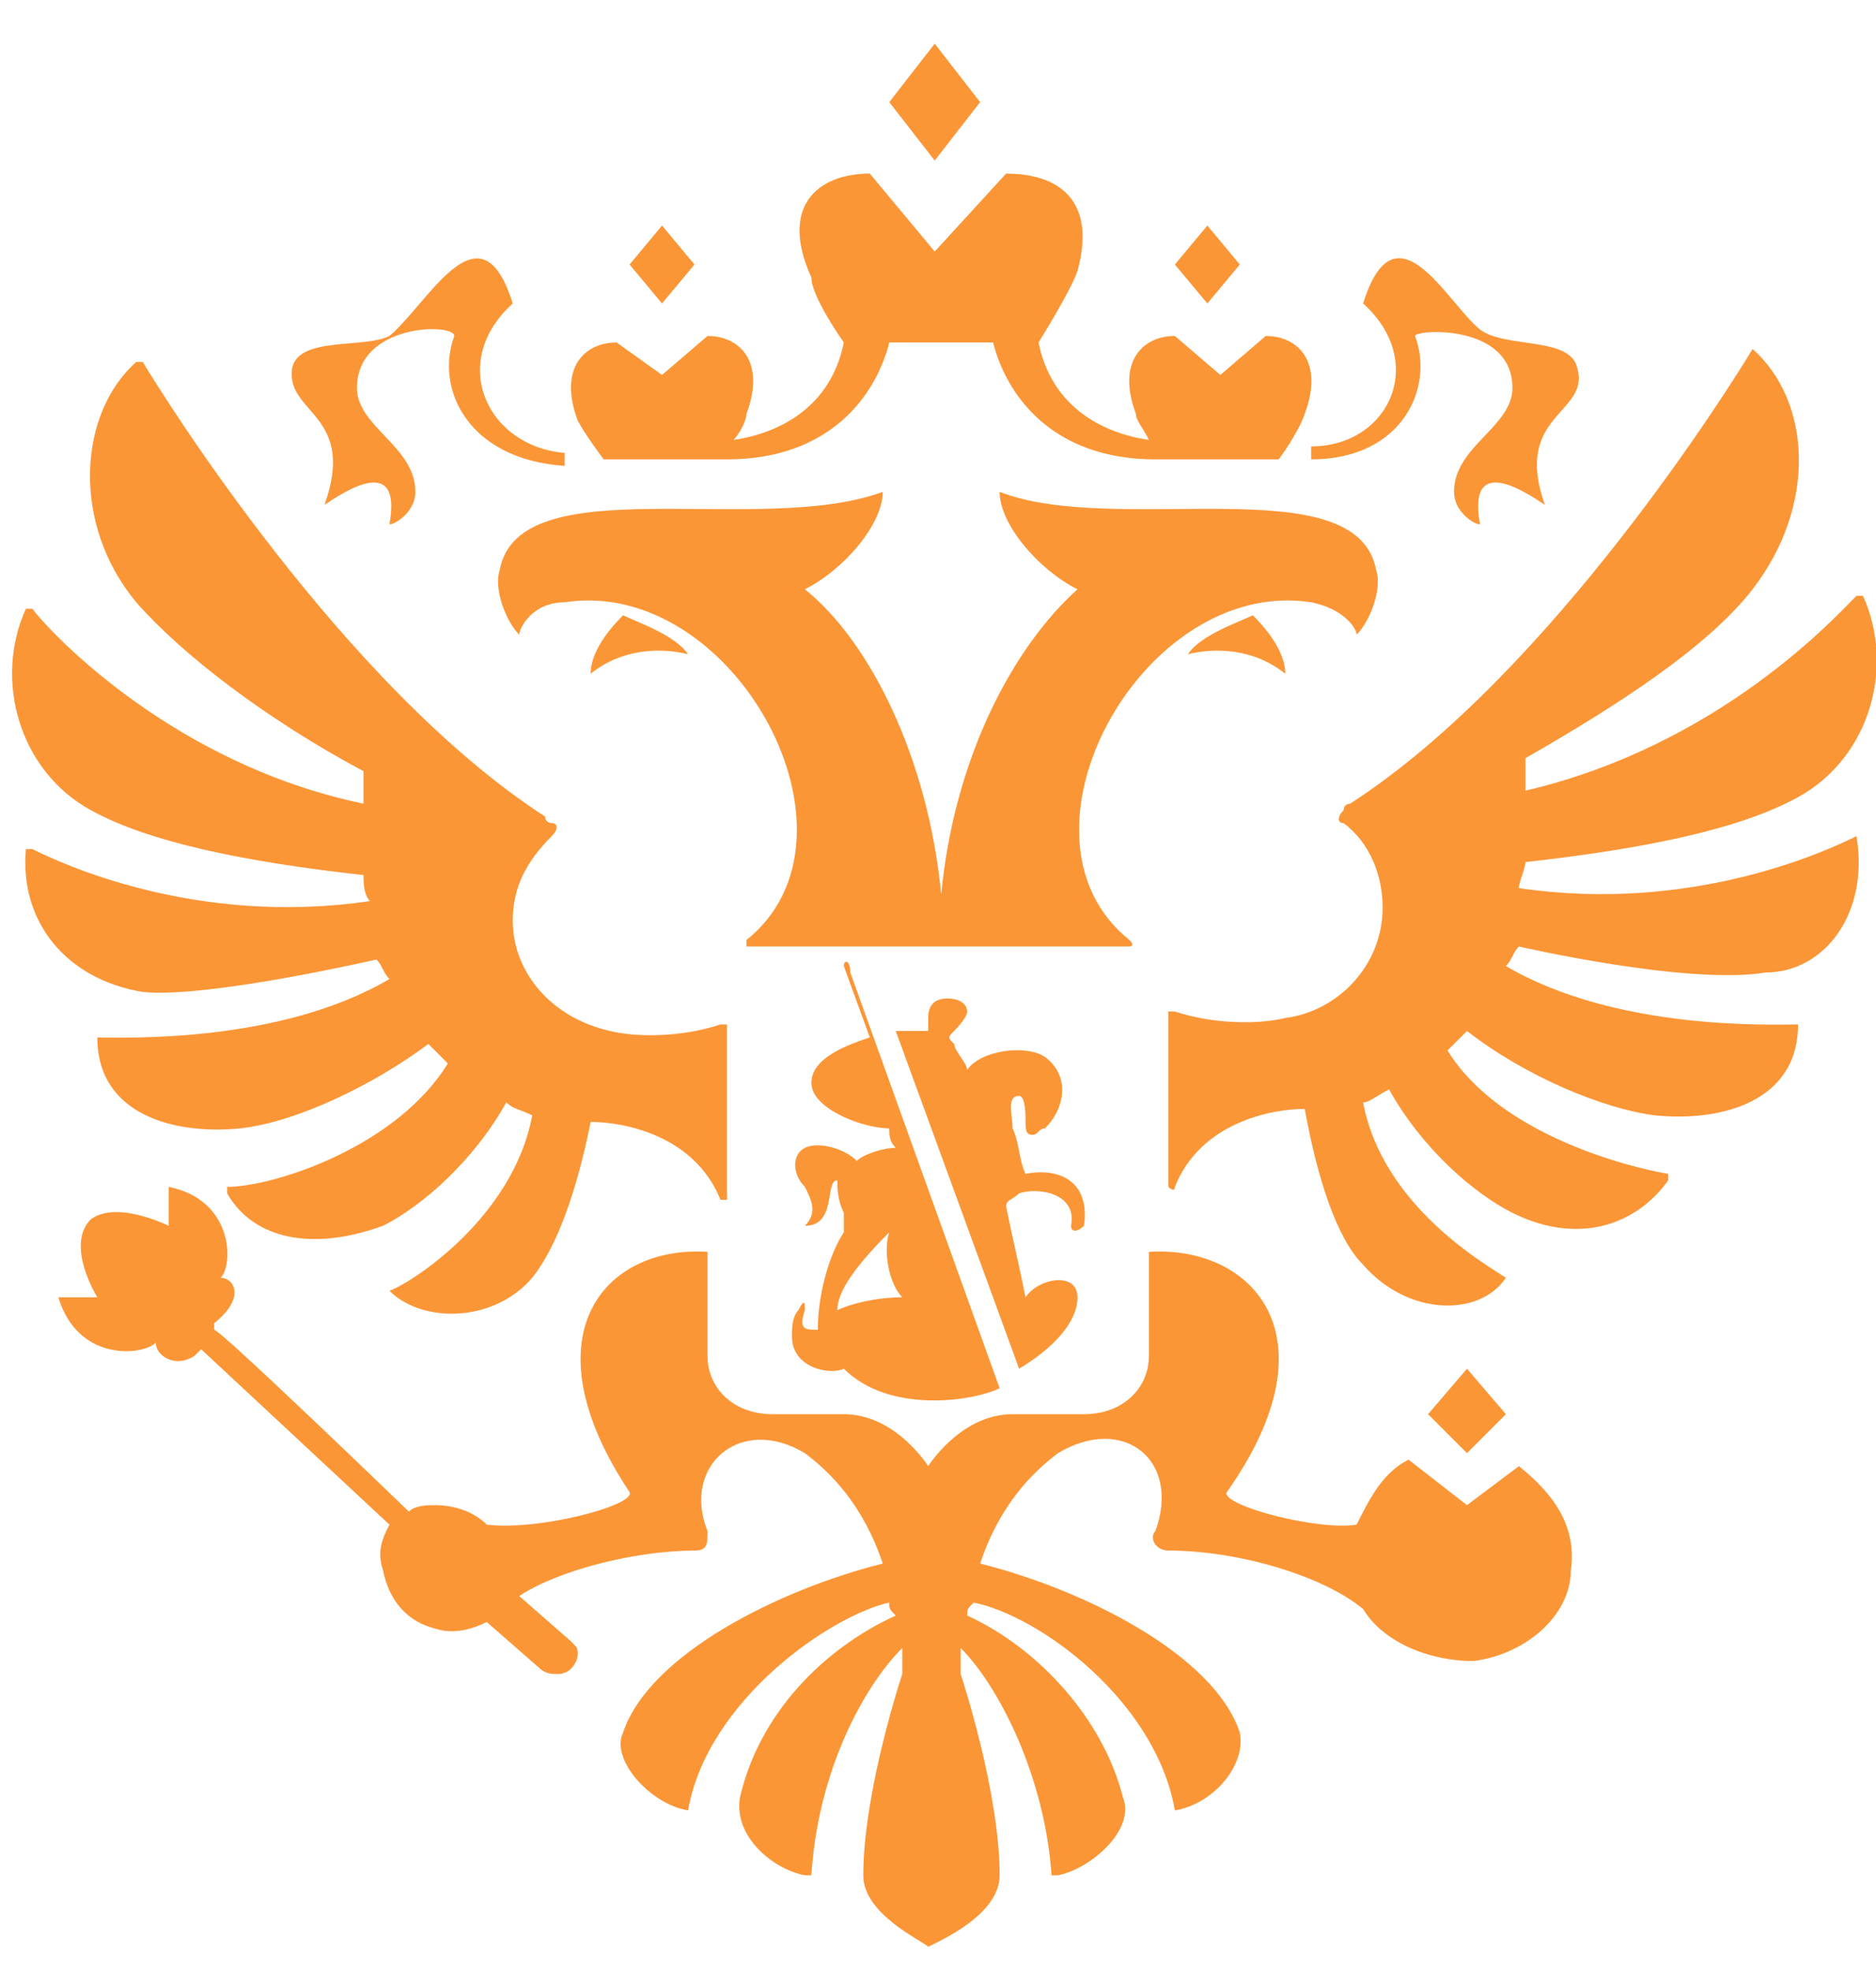 <svg width="40" height="42" viewBox="0 0 40 42" fill="none" xmlns="http://www.w3.org/2000/svg">
<path d="M27.404 14.356C26.712 13.803 25.881 13.803 25.328 13.941C25.604 13.526 26.435 13.249 26.712 13.111C26.85 13.249 27.404 13.803 27.404 14.356ZM29.341 12.142C28.926 9.927 23.805 11.45 21.314 10.481C21.314 11.173 22.144 12.142 22.974 12.557C21.59 13.803 20.345 16.156 20.068 19.062C19.791 16.156 18.546 13.664 17.161 12.557C17.992 12.142 18.822 11.173 18.822 10.481C16.192 11.45 11.071 9.927 10.656 12.142C10.518 12.557 10.795 13.249 11.071 13.526C11.071 13.387 11.348 12.834 12.04 12.834C15.639 12.28 18.684 17.817 15.916 20.031V20.169H24.082C24.082 20.169 24.22 20.169 24.082 20.031C21.314 17.817 24.359 12.28 27.957 12.834C28.649 12.972 28.926 13.387 28.926 13.526C29.203 13.249 29.48 12.557 29.341 12.142ZM30.172 7.159C30.172 7.021 32.248 6.882 32.248 8.266C32.248 9.097 31.002 9.512 31.002 10.481C31.002 10.896 31.417 11.173 31.556 11.173C31.279 9.651 32.525 10.481 32.94 10.758C32.248 8.82 33.909 8.82 33.632 7.851C33.494 7.159 32.109 7.436 31.556 7.021C30.864 6.467 29.756 4.253 29.064 6.467C30.449 7.713 29.618 9.512 27.957 9.512V9.789C29.895 9.789 30.587 8.266 30.172 7.159ZM6.919 10.758C7.334 10.481 8.58 9.651 8.303 11.173C8.442 11.173 8.857 10.896 8.857 10.481C8.857 9.512 7.611 9.097 7.611 8.266C7.611 6.882 9.687 6.882 9.687 7.159C9.272 8.266 9.964 9.789 12.04 9.927V9.651C10.379 9.512 9.549 7.713 10.933 6.467C10.241 4.253 9.134 6.467 8.303 7.159C7.75 7.436 6.366 7.159 6.227 7.851C6.089 8.82 7.611 8.82 6.919 10.758ZM12.594 14.356C13.286 13.803 14.116 13.803 14.67 13.941C14.393 13.526 13.563 13.249 13.286 13.111C13.148 13.249 12.594 13.803 12.594 14.356ZM20.898 2.176L19.93 0.931L18.961 2.176L19.93 3.422L20.898 2.176ZM26.435 5.637L25.743 4.806L25.051 5.637L25.743 6.467L26.435 5.637ZM32.109 30.135L31.279 29.166L30.449 30.135L31.279 30.965L32.109 30.135ZM14.808 5.637L14.116 4.806L13.424 5.637L14.116 6.467L14.808 5.637ZM12.871 9.789H15.501C17.715 9.789 18.684 8.405 18.961 7.298H21.175C21.452 8.405 22.421 9.789 24.635 9.789H27.265C27.265 9.789 27.68 9.235 27.819 8.82C28.234 7.713 27.68 7.159 26.988 7.159L26.02 7.99L25.051 7.159C24.359 7.159 23.805 7.713 24.22 8.82C24.22 8.958 24.359 9.097 24.497 9.374C23.528 9.235 22.421 8.682 22.144 7.298C22.144 7.298 22.836 6.19 22.974 5.775C23.39 4.253 22.559 3.699 21.452 3.699L19.93 5.36L18.546 3.699C17.438 3.699 16.608 4.391 17.3 5.913C17.3 6.329 17.992 7.298 17.992 7.298C17.715 8.682 16.608 9.235 15.639 9.374C15.777 9.235 15.916 8.958 15.916 8.82C16.331 7.713 15.777 7.159 15.085 7.159L14.116 7.99L13.148 7.298C12.456 7.298 11.902 7.851 12.317 8.958C12.456 9.235 12.871 9.789 12.871 9.789ZM39.584 17.817C39.03 18.093 36.123 19.477 32.386 18.924C32.386 18.785 32.525 18.509 32.525 18.37C35.016 18.093 37.092 17.678 38.338 16.986C39.86 16.156 40.414 14.218 39.722 12.695H39.584C39.168 13.111 36.677 15.879 32.525 16.848C32.525 16.571 32.525 16.433 32.525 16.156C34.462 15.048 36.4 13.803 37.369 12.557C38.753 10.758 38.615 8.543 37.369 7.436C36.954 8.128 33.078 14.356 28.788 17.125C28.788 17.125 28.649 17.125 28.649 17.263C28.511 17.401 28.511 17.54 28.649 17.54C29.203 17.955 29.48 18.647 29.48 19.339C29.48 20.585 28.511 21.554 27.404 21.692C26.85 21.83 25.881 21.83 25.051 21.554H24.912V25.291C24.912 25.291 25.051 25.429 25.051 25.291C25.604 23.907 27.127 23.63 27.819 23.63C28.096 25.152 28.511 26.398 29.064 26.951C30.033 28.059 31.556 28.059 32.109 27.228C31.694 26.951 29.48 25.706 29.064 23.491C29.203 23.491 29.341 23.353 29.618 23.215C30.31 24.46 31.417 25.429 32.248 25.844C33.632 26.536 34.878 26.121 35.57 25.152V25.014C34.739 24.875 31.971 24.183 30.864 22.384C31.002 22.246 31.141 22.107 31.279 21.969C32.525 22.938 34.186 23.63 35.293 23.768C36.677 23.907 38.338 23.491 38.338 21.83C37.784 21.83 34.462 21.969 32.109 20.585C32.248 20.446 32.248 20.308 32.386 20.169C32.386 20.169 35.985 21 37.646 20.723C38.892 20.723 39.86 19.477 39.584 17.817ZM8.026 20.446C8.165 20.585 8.165 20.723 8.303 20.862C5.95 22.246 2.629 22.107 2.075 22.107C2.075 23.768 3.736 24.183 5.12 24.045C6.366 23.907 8.026 23.076 9.134 22.246C9.272 22.384 9.411 22.523 9.549 22.661C8.442 24.46 5.812 25.291 4.843 25.291C4.843 25.291 4.843 25.291 4.843 25.429C5.397 26.398 6.642 26.675 8.165 26.121C8.995 25.706 10.103 24.737 10.795 23.491C10.933 23.63 11.071 23.63 11.348 23.768C10.933 25.983 8.718 27.367 8.303 27.505C8.995 28.197 10.518 28.197 11.348 27.228C11.902 26.536 12.317 25.291 12.594 23.907C13.286 23.907 14.808 24.183 15.362 25.567H15.501V21.83C15.501 21.83 15.501 21.83 15.362 21.83C14.532 22.107 13.563 22.107 13.009 21.969C11.764 21.692 10.933 20.723 10.933 19.616C10.933 18.924 11.21 18.37 11.764 17.817C11.902 17.678 11.902 17.54 11.764 17.54C11.764 17.54 11.625 17.54 11.625 17.401C7.334 14.633 3.459 8.405 3.044 7.713C3.044 7.713 3.044 7.713 2.905 7.713C1.66 8.82 1.521 11.173 2.905 12.834C3.874 13.941 5.673 15.325 7.75 16.433C7.75 16.571 7.75 16.848 7.75 17.125C3.736 16.294 1.106 13.526 0.691 12.972H0.552C-0.14 14.495 0.414 16.433 1.936 17.263C3.182 17.955 5.258 18.37 7.75 18.647C7.75 18.785 7.75 19.062 7.888 19.201C4.151 19.754 1.244 18.37 0.691 18.093H0.552C0.414 19.616 1.383 20.862 3.044 21.138C4.428 21.277 8.026 20.446 8.026 20.446ZM31.279 32.073L30.033 31.104C29.48 31.381 29.203 31.934 28.926 32.488C28.096 32.626 26.02 32.073 26.158 31.796C28.511 28.474 26.712 26.536 24.497 26.675V28.889C24.497 29.581 23.943 30.135 23.113 30.135H21.59C20.483 30.135 19.791 31.242 19.791 31.242C19.791 31.242 19.099 30.135 17.992 30.135H16.469C15.639 30.135 15.085 29.581 15.085 28.889V26.675C12.871 26.536 11.21 28.474 13.424 31.796C13.563 32.073 11.487 32.626 10.379 32.488C10.103 32.211 9.687 32.073 9.272 32.073C9.134 32.073 8.857 32.073 8.718 32.211C8.718 32.211 4.705 28.336 4.566 28.336V28.197C5.258 27.644 4.981 27.228 4.705 27.228C4.981 26.951 4.981 25.567 3.597 25.291C3.597 25.567 3.597 26.121 3.597 26.121C3.597 26.121 2.49 25.567 1.936 25.983C1.383 26.536 2.075 27.644 2.075 27.644C2.075 27.644 1.521 27.644 1.244 27.644C1.66 29.028 3.044 28.889 3.321 28.612C3.321 28.889 3.736 29.166 4.151 28.889L4.289 28.751L8.303 32.488C8.165 32.765 8.026 33.041 8.165 33.457C8.303 34.149 8.718 34.564 9.272 34.702C9.687 34.841 10.103 34.702 10.379 34.564L11.487 35.533C11.625 35.671 11.764 35.671 11.902 35.671C12.179 35.671 12.317 35.395 12.317 35.256C12.317 35.118 12.317 35.118 12.179 34.979L11.071 34.01C11.902 33.457 13.563 33.041 14.808 33.041C15.085 33.041 15.085 32.903 15.085 32.626C14.532 31.242 15.777 30.135 17.161 30.965C17.715 31.381 18.407 32.073 18.822 33.318C16.608 33.872 13.84 35.256 13.286 36.917C13.009 37.471 13.84 38.439 14.67 38.578C15.085 36.225 17.715 34.426 18.961 34.149C18.961 34.287 18.961 34.287 19.099 34.426C17.577 35.118 16.192 36.502 15.777 38.301C15.639 39.132 16.469 39.824 17.161 39.962H17.3C17.438 37.747 18.407 35.948 19.238 35.118C19.238 35.256 19.238 35.395 19.238 35.671C19.238 35.671 18.407 38.163 18.407 39.962C18.407 40.792 19.653 41.346 19.791 41.484C20.068 41.346 21.314 40.792 21.314 39.962C21.314 38.163 20.483 35.671 20.483 35.671C20.483 35.533 20.483 35.395 20.483 35.118C21.314 35.948 22.282 37.886 22.421 39.962C22.421 39.962 22.421 39.962 22.559 39.962C23.251 39.824 24.22 38.993 23.943 38.301C23.528 36.64 22.144 35.118 20.622 34.426C20.622 34.287 20.622 34.287 20.76 34.149C22.144 34.426 24.635 36.225 25.051 38.578C25.881 38.439 26.573 37.609 26.435 36.917C25.881 35.256 23.113 33.872 20.898 33.318C21.314 32.073 22.006 31.381 22.559 30.965C23.943 30.135 25.189 31.104 24.635 32.626C24.497 32.765 24.635 33.041 24.912 33.041C26.435 33.041 28.234 33.595 29.064 34.287C29.48 34.979 30.449 35.395 31.417 35.395C32.525 35.256 33.494 34.426 33.494 33.457C33.632 32.488 33.078 31.796 32.386 31.242L31.279 32.073ZM21.729 25.429C22.144 25.291 22.974 25.429 22.836 26.121C22.836 26.259 22.974 26.259 23.113 26.121C23.251 25.152 22.559 24.875 21.867 25.014C21.729 24.737 21.729 24.322 21.59 24.045C21.59 23.768 21.452 23.353 21.729 23.353C21.867 23.353 21.867 23.768 21.867 23.907C21.867 24.045 21.867 24.183 22.006 24.183C22.144 24.183 22.144 24.045 22.282 24.045C22.698 23.63 22.836 22.938 22.282 22.523C21.867 22.246 20.898 22.384 20.622 22.799C20.622 22.661 20.345 22.384 20.345 22.246C20.206 22.107 20.206 22.107 20.345 21.969C20.345 21.969 20.622 21.692 20.622 21.554C20.622 21.415 20.483 21.277 20.206 21.277C19.93 21.277 19.791 21.415 19.791 21.692C19.791 21.83 19.791 21.83 19.791 21.969C19.653 21.969 19.238 21.969 19.099 21.969L21.729 29.166C22.421 28.751 22.974 28.197 22.974 27.644C22.974 27.09 22.144 27.228 21.867 27.644C21.729 26.951 21.59 26.398 21.452 25.706C21.452 25.567 21.59 25.567 21.729 25.429ZM17.992 20.585L18.546 22.107C18.13 22.246 17.3 22.523 17.3 23.076C17.3 23.63 18.407 24.045 18.961 24.045C18.961 24.183 18.961 24.322 19.099 24.46C18.822 24.46 18.407 24.599 18.269 24.737C17.992 24.46 17.438 24.322 17.161 24.46C16.885 24.599 16.885 25.014 17.161 25.291C17.3 25.567 17.438 25.844 17.161 26.121C17.853 26.121 17.577 25.152 17.853 25.152C17.853 25.291 17.853 25.567 17.992 25.844C17.992 25.983 17.992 26.121 17.992 26.259C17.715 26.675 17.438 27.505 17.438 28.336C17.161 28.336 17.023 28.336 17.161 27.92C17.161 27.782 17.161 27.644 17.023 27.92C16.885 28.059 16.885 28.336 16.885 28.474C16.885 29.166 17.715 29.305 17.992 29.166C18.961 30.135 20.76 29.858 21.314 29.581L18.13 20.723C18.13 20.446 17.992 20.446 17.992 20.585ZM17.853 27.92C17.853 27.505 18.269 26.951 18.961 26.259C18.822 26.675 18.961 27.367 19.238 27.644C18.684 27.644 18.13 27.782 17.853 27.92Z" fill="#FB9637"/>
</svg>
